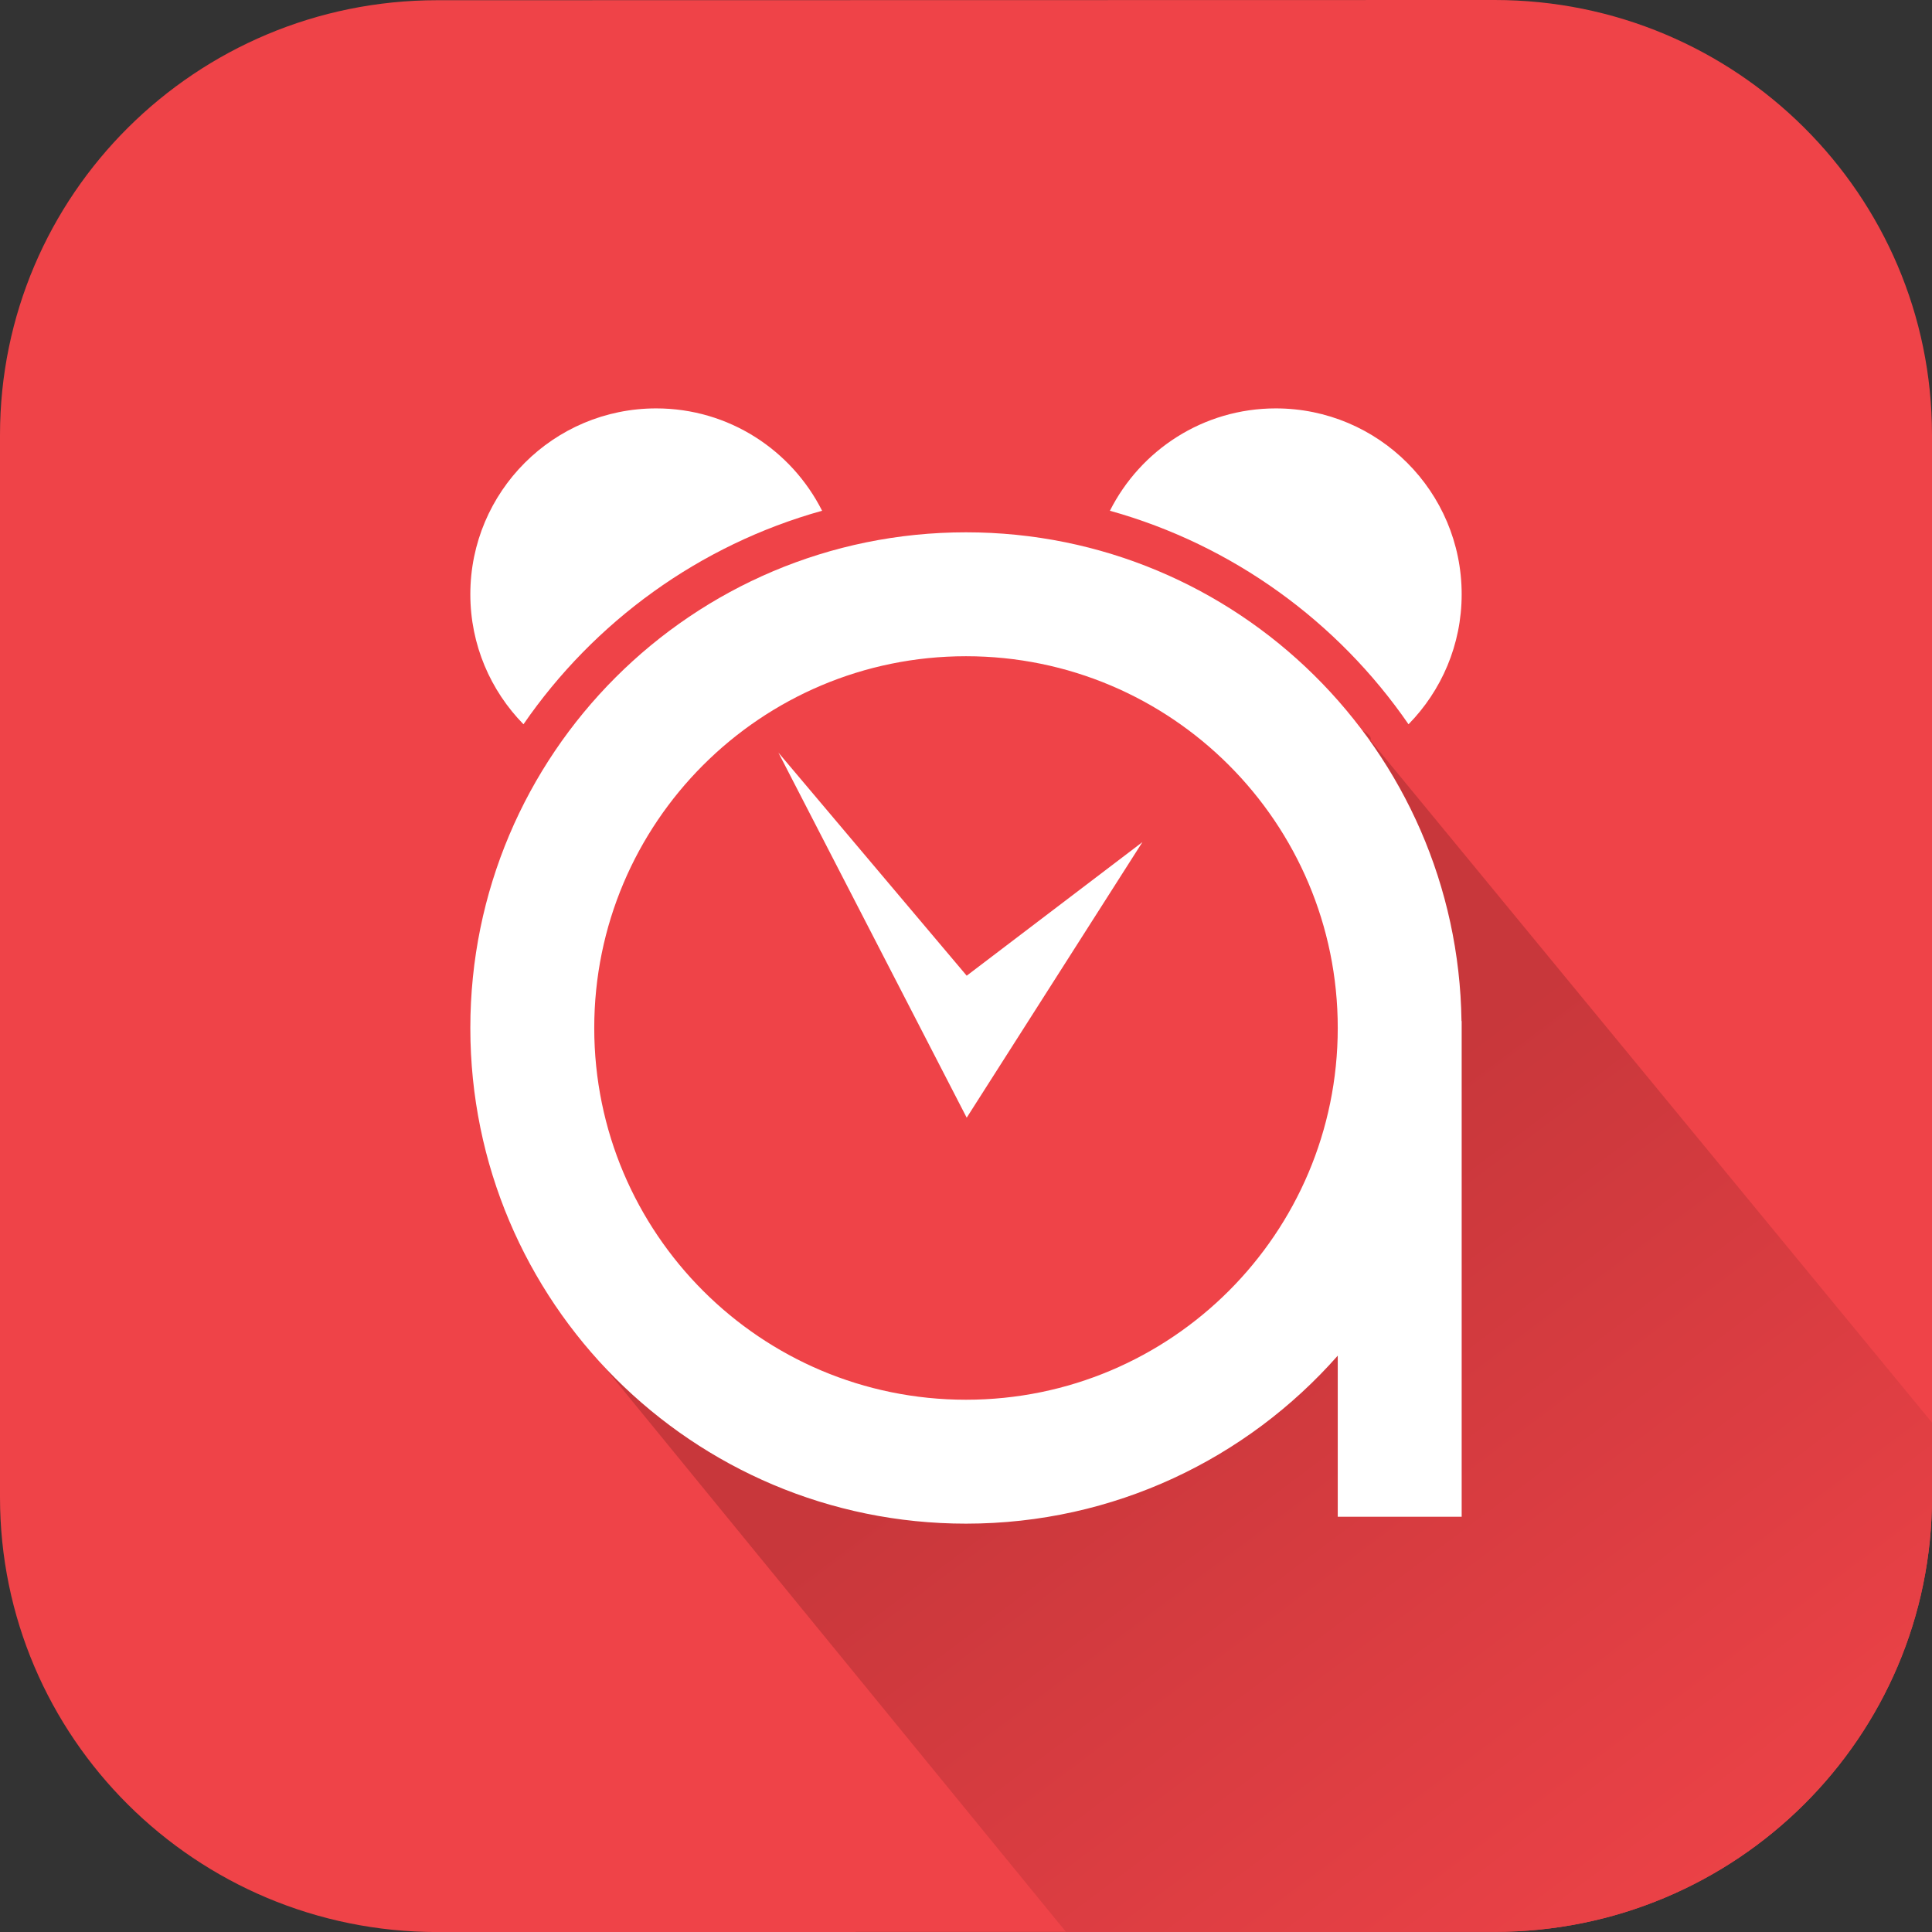 <?xml version="1.0" encoding="UTF-8" standalone="no"?>
<!-- Created with Inkscape (http://www.inkscape.org/) -->

<svg
   xmlns:dc="http://purl.org/dc/elements/1.1/"
   xmlns:cc="http://creativecommons.org/ns#"
   xmlns:rdf="http://www.w3.org/1999/02/22-rdf-syntax-ns#"
   xmlns:svg="http://www.w3.org/2000/svg"
   xmlns="http://www.w3.org/2000/svg"
   xmlns:sodipodi="http://sodipodi.sourceforge.net/DTD/sodipodi-0.dtd"
   xmlns:inkscape="http://www.inkscape.org/namespaces/inkscape"
   width="360.185mm"
   height="360.194mm"
   viewBox="0 0 1276.245 1276.276"
   id="svg2"
   version="1.1"
   inkscape:version="0.91 r13725"
   sodipodi:docname="apunto-logo.svg">
  <rect x="0" y="0" width="1276.245" height="1276.276" fill="#333333" stroke="none"/>
  <defs
     id="defs4">
    <clipPath
       id="clipPath4016"
       clipPathUnits="userSpaceOnUse">
      <path
         inkscape:connector-curvature="0"
         id="path4018"
         d="m 0,1500 1500,0 L 1500,0 0,0 0,1500 Z" />
    </clipPath>
    <linearGradient
       id="linearGradient4036"
       spreadMethod="pad"
       gradientTransform="matrix(295.072,-388.53,-388.53,-295.072,855.772,604.104)"
       gradientUnits="userSpaceOnUse"
       y2="0"
       x2="1"
       y1="0"
       x1="0">
      <stop
         id="stop4038"
         offset="0"
         style="stop-opacity:1;stop-color:#c8373b" />
      <stop
         id="stop4040"
         offset="1"
         style="stop-opacity:1;stop-color:#ef4348" />
    </linearGradient>
    <clipPath
       id="clipPath4048"
       clipPathUnits="userSpaceOnUse">
      <path
         inkscape:connector-curvature="0"
         id="path4050"
         d="m 0,1500 1500,0 L 1500,0 0,0 0,1500 Z" />
    </clipPath>
  </defs>
  <sodipodi:namedview
     id="base"
     pagecolor="#ffffff"
     bordercolor="#666666"
     borderopacity="1.0"
     inkscape:pageopacity="0.0"
     inkscape:pageshadow="2"
     inkscape:zoom="0.24748737"
     inkscape:cx="489.46221"
     inkscape:cy="599.03584"
     inkscape:document-units="px"
     inkscape:current-layer="layer1"
     showgrid="false"
     fit-margin-top="0"
     fit-margin-left="0"
     fit-margin-right="0"
     fit-margin-bottom="0"
     inkscape:window-width="1238"
     inkscape:window-height="800"
     inkscape:window-x="42"
     inkscape:window-y="0"
     inkscape:window-maximized="1" />
  <g
     inkscape:label="Layer 1"
     inkscape:groupmode="layer"
     id="layer1"
     transform="translate(518.894,161.689)">
    <g
       id="g4116">
      <g
         transform="matrix(1.25,0,0,-1.25,-814.643,1427.005)"
         id="g4012">
        <g
           clip-path="url(#clipPath4016)"
           id="g4014">
          <g
             transform="translate(236.599,479.7)"
             id="g4020">
            <path
               inkscape:connector-curvature="0"
               id="path4022"
               style="fill:#ef4348;fill-opacity:1;fill-rule:nonzero;stroke:none"
               d="m 0,0 c 0,-126.898 103.476,-229.765 231.118,-229.765 l 558.76,0.099 c 127.636,0 231.118,102.886 231.118,229.765 l 0,561.373 c 0,126.898 -103.475,229.784 -231.118,229.784 l -558.76,-0.112 C 103.482,791.144 0,688.271 0,561.367 L 0,0 Z" />
          </g>
        </g>
      </g>
      <g
         transform="matrix(1.25,0,0,-1.25,-814.643,1427.005)"
         id="g4024">
        <g
           id="g4026">
          <g
             id="g4032">
            <g
               id="g4034">
              <path
                 inkscape:connector-curvature="0"
                 id="path4042"
                 style="fill:url(#linearGradient4036);stroke:none"
                 d="m 960.902,879.655 c 1.203,2.634 -4.207,5.112 -4.207,5.112 l 0,0 4.207,-5.112 z M 945.833,874.833 972,712 941,611 840.324,521 712,504 555.716,548.861 799.94,249.993 l 226.537,0.04 c 127.635,0 231.117,102.886 231.117,229.765 l 0,0 0,39.364 -296.692,360.493 c -0.808,-1.772 -4.611,-3.615 -15.069,-4.822" />
            </g>
          </g>
        </g>
      </g>
      <g
         transform="matrix(1.25,0,0,-1.25,-814.643,1427.005)"
         id="g4044">
        <g
           clip-path="url(#clipPath4048)"
           id="g4046">
          <g
             transform="translate(747.097,531.244)"
             id="g4052">
            <path
               inkscape:connector-curvature="0"
               id="path4054"
               style="fill:#ffffff;fill-opacity:1;fill-rule:nonzero;stroke:none"
               d="m 0,0 c -108.501,0 -196.458,87.957 -196.458,196.458 0,108.501 87.957,196.459 196.458,196.459 108.501,0 196.458,-87.958 196.458,-196.459 C 196.458,87.957 108.501,0 0,0 m 0,458.403 c -144.668,0 -261.945,-117.276 -261.945,-261.945 0,-144.668 117.277,-261.944 261.945,-261.944 78.262,0 148.46,34.364 196.458,88.777 l 0,-85.138 65.487,0 0,261.945 -0.092,0 C 259.896,343.08 143.447,458.403 0,458.403" />
          </g>
          <g
             transform="translate(671.047,1001.042)"
             id="g4056">
            <path
               inkscape:connector-curvature="0"
               id="path4058"
               style="fill:#ffffff;fill-opacity:1;fill-rule:nonzero;stroke:none"
               d="m 0,0 c -16.173,32.056 -49.309,54.09 -87.666,54.09 -54.25,0 -98.229,-43.978 -98.229,-98.229 0,-26.759 10.731,-50.988 28.086,-68.704 C -120.514,-58.67 -64.911,-18.084 0,0" />
          </g>
          <g
             transform="translate(980.956,888.199)"
             id="g4060">
            <path
               inkscape:connector-curvature="0"
               id="path4062"
               style="fill:#ffffff;fill-opacity:1;fill-rule:nonzero;stroke:none"
               d="m 0,0 c 17.354,17.716 28.086,41.946 28.086,68.705 0,54.25 -43.979,98.229 -98.229,98.229 -38.357,0 -71.493,-22.035 -87.666,-54.091 C -92.898,94.759 -37.295,54.173 0,0" />
          </g>
          <g
             transform="translate(647.958,873.227)"
             id="g4064">
            <path
               inkscape:connector-curvature="0"
               id="path4066"
               style="fill:#ffffff;fill-opacity:1;fill-rule:nonzero;stroke:none"
               d="M 0,0 99.51,-192.932 192.366,-47.296 99.51,-117.895 0,0 Z" />
          </g>
        </g>
      </g>
    </g>
  </g>
</svg>
